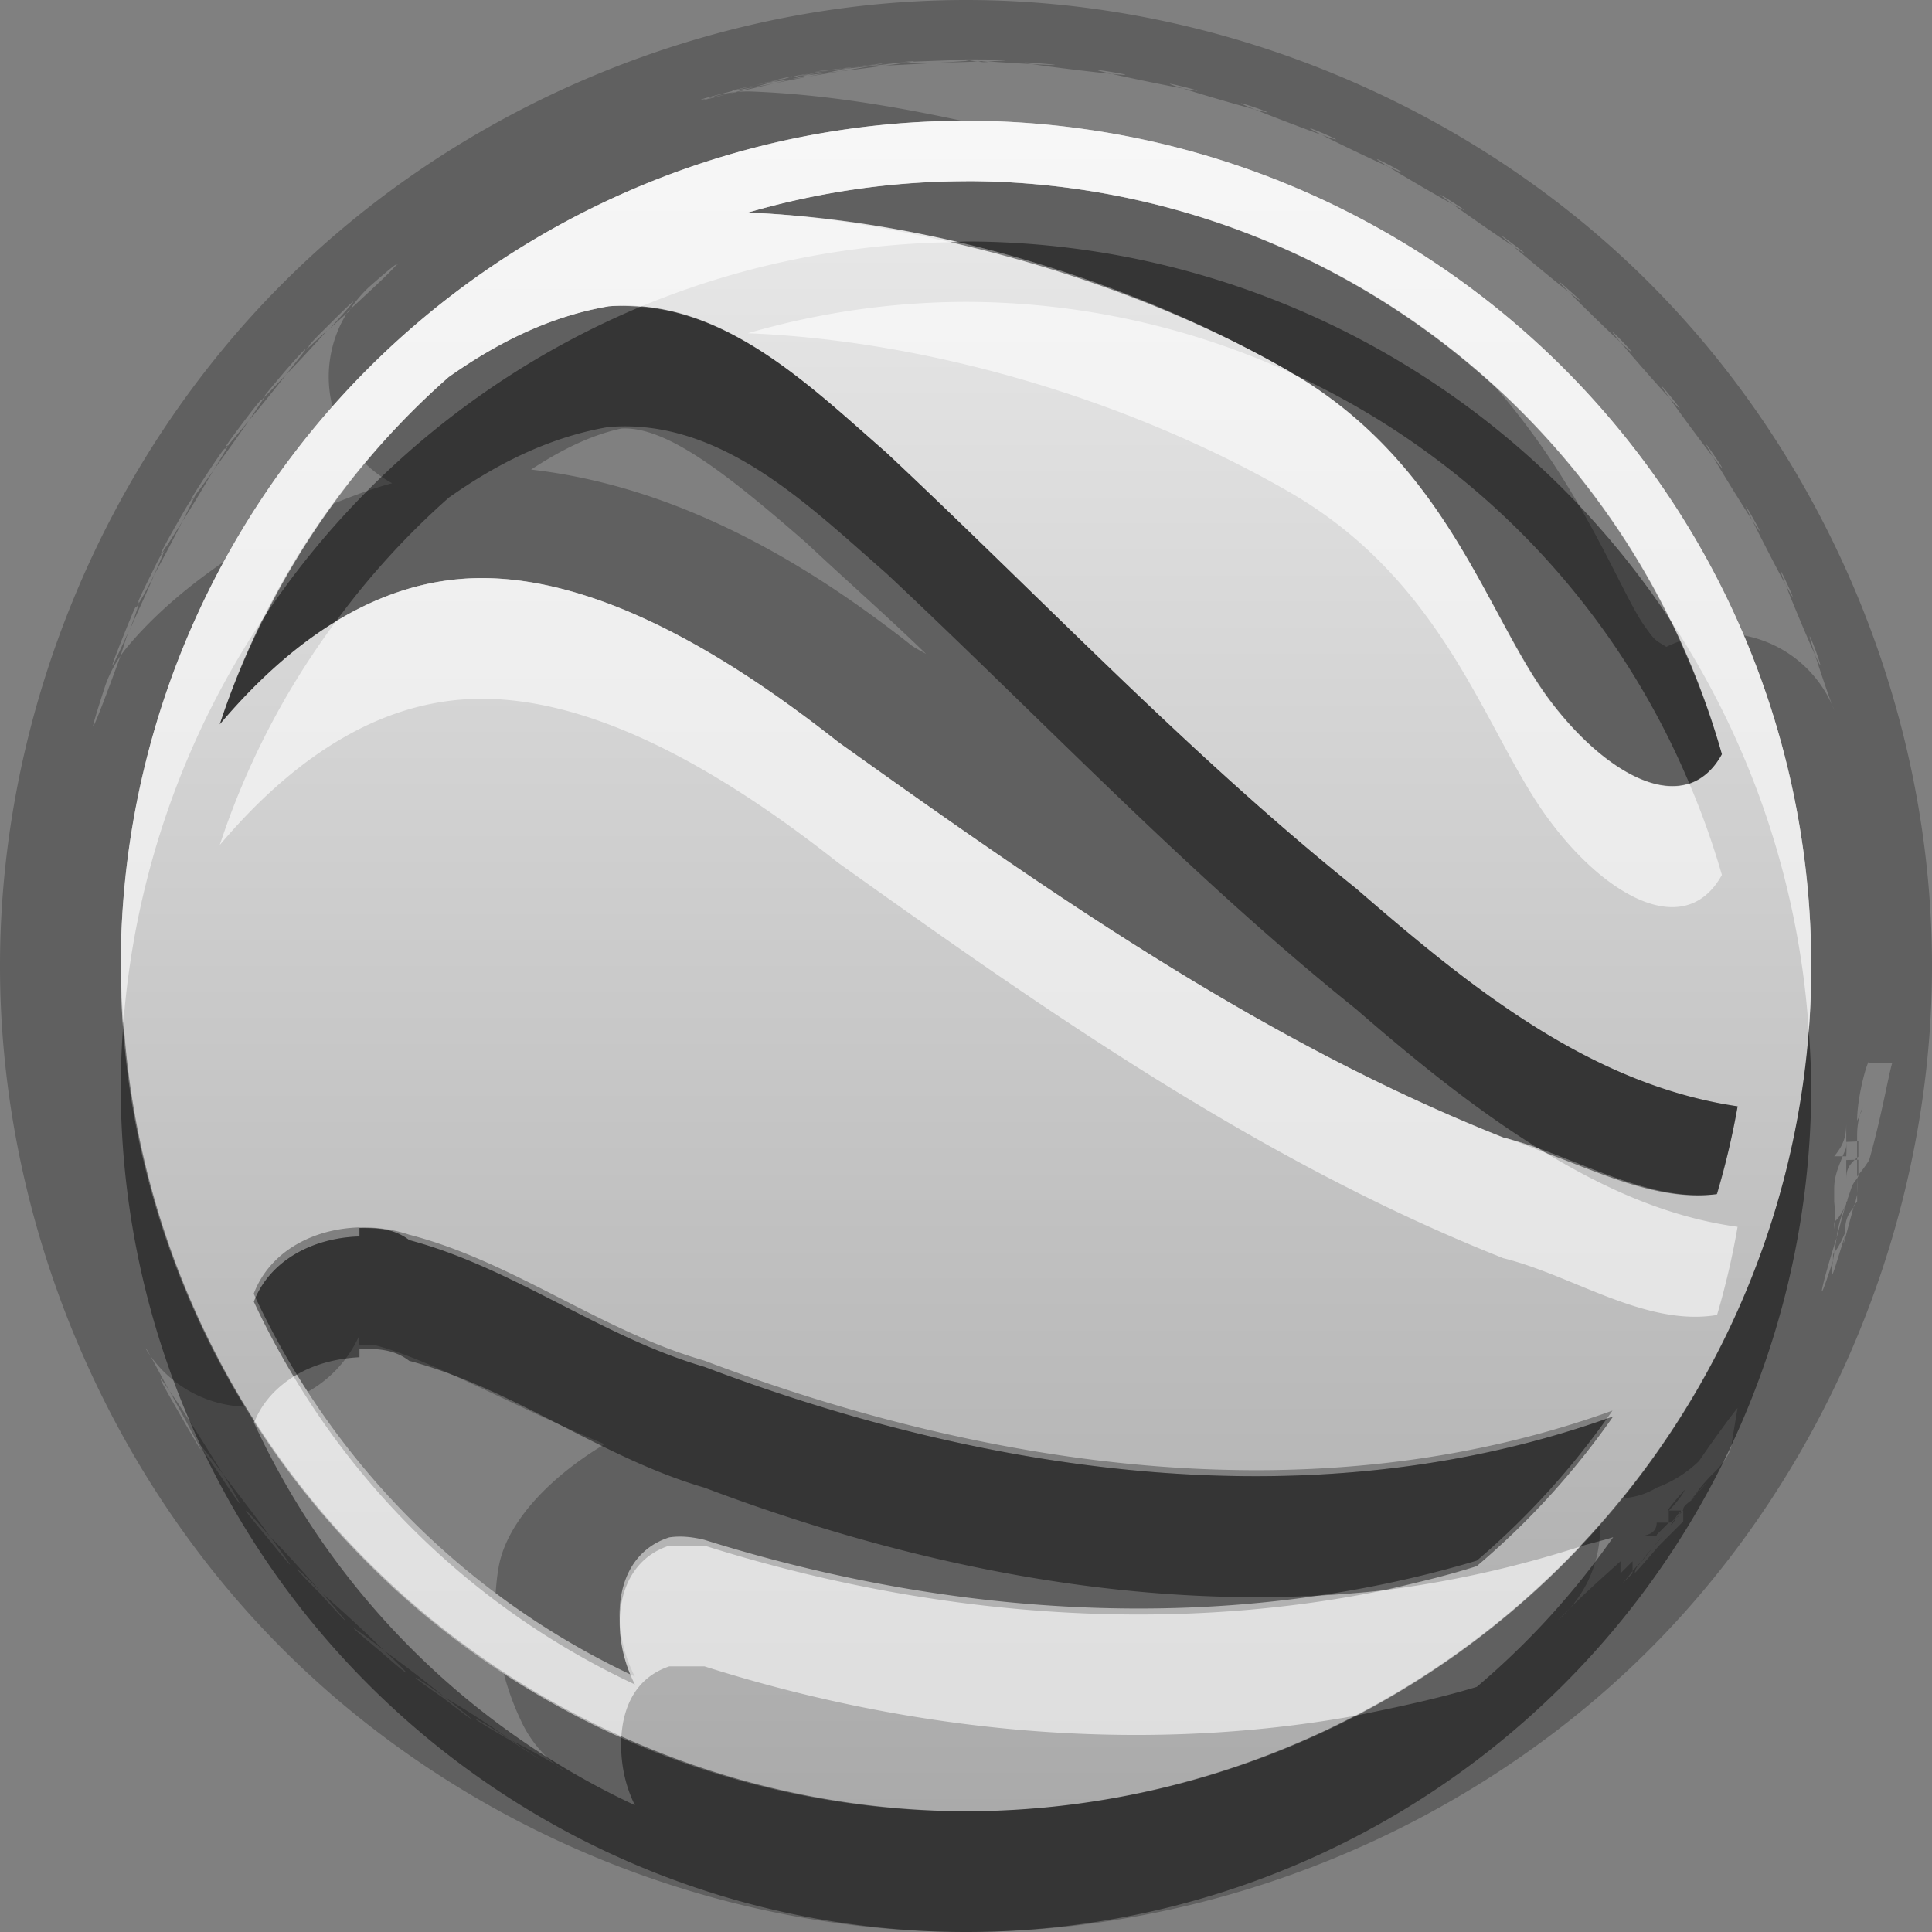 <?xml version="1.0" encoding="UTF-8"?>
<svg id="svg29" width="16" height="16" version="1.1" xmlns="http://www.w3.org/2000/svg" xmlns:cc="http://creativecommons.org/ns#" xmlns:dc="http://purl.org/dc/elements/1.1/" xmlns:rdf="http://www.w3.org/1999/02/22-rdf-syntax-ns#">
 <rect width="100%" height="100%" fill="#808080" stroke="none"/>
 <defs id="defs7">
  <linearGradient id="gr0" x1="8" x2="8" y1="1" y2="15" gradientUnits="userSpaceOnUse">
   <stop id="stop2" stop-color="#ebebeb" offset="0"/>
   <stop id="stop4" stop-color="#aaa" offset="1"/>
  </linearGradient>
 </defs>
 <path id="path9" d="m8 0c-2.094 0-4.175 0.862-5.656 2.344-1.482 1.481-2.344 3.562-2.344 5.656 0 2.09 0.862 4.18 2.344 5.66 1.481 1.48 3.562 2.34 5.656 2.34 2.09 0 4.18-0.86 5.66-2.34s2.34-3.57 2.34-5.66c0-2.094-0.86-4.175-2.34-5.656-1.48-1.482-3.57-2.344-5.66-2.344zm-8e-3 0.492c0.458 0 0.379 0.009 0.188 0.016 0.233 0.018 0.819 0.048 0.422 0.016-0.569-0.046 1.167 0.165 0.603 0.072-0.564-0.092 1.155 0.261 0.598 0.123-0.555-0.138 1.117 0.352 0.587 0.17-0.544-0.182 1.09 0.442 0.57 0.216-0.53-0.224 1.05 0.531 0.55 0.264-0.51-0.267 1 0.612 0.52 0.305s0.96 0.693 0.5 0.347c-0.45-0.345 0.9 0.768 0.47 0.387-0.42-0.381 0.83 0.838 0.44 0.424-0.4-0.414 0.76 0.902 0.4 0.457s0.68 0.961 0.36 0.488c-0.32-0.472 0.6 1.015 0.32 0.518s0.52 1.057 0.28 0.539 0.43 1.098 0.24 0.562c-0.17-0.447 0.12 0.431 0.15 0.483a1 1 0 0 0-0.75-0.617 7 7 0 0 1 0.56 2.738 7 7 0 0 1-1.57 4.41c0.1-0.01 0.19-0.03 0.29-0.09a1 1 0 0 0 0.35-0.22c0.13-0.19 0.27-0.38 0.32-0.44l-0.05 0.3s0 0.1-0.16 0.25c0 0-0.1 0.1-0.14 0.17l0.1-0.11a1 1 0 0 1-0.1 0.11l-0.02 0.02h0.02c-0.02 0-0.02 0.02-0.04 0.03-0.04 0.03-0.06 0.05-0.06 0.07 0 0.01-0.01 0.01-0.01 0.02 0-0.01 0.01-0.01 0.01-0.01v0.09l-0.2 0.2c-0.19 0.22-0.21 0.24-0.2 0.22 0-0.03 0.03-0.06 0.05-0.08-0.03 0.02-0.05 0.05-0.07 0.07v0.02l-0.1 0.1c0.03-0.03 0.07-0.08 0.1-0.12v-0.08l-0.1 0.1v-0.1c-0.11 0.1-0.27 0.24-0.42 0.39a1 1 0 0 1-0.1 0.1l0.1-0.1a1 1 0 0 0 0.25-0.7 7 7 0 0 1-5.25 2.38 7 7 0 0 1-3.828-1.14c0.04 0.15 0.092 0.29 0.162 0.43a1 1 0 0 0 0.328 0.37c0.02 0-0.176-0.12-0.432-0.25 0.241 0.16 0.391 0.26-9e-3 0-0.483-0.28-0.278-0.19 9e-3 0-0.184-0.13-0.355-0.24-0.542-0.35 0.221 0.17 0.352 0.29-0.02 0-0.378-0.26-0.222-0.18 0.02 0-0.169-0.14-0.328-0.26-0.506-0.39 0.194 0.18 0.303 0.3-0.039 0-0.362-0.3-0.202-0.19 0.039 0-0.163-0.16-0.336-0.32-0.508-0.47 0.193 0.22 0.312 0.37-0.02 0-0.32-0.32-0.19-0.22 0.02 0-0.146-0.16-0.283-0.32-0.434-0.47 0.169 0.23 0.27 0.37-0.029 0-0.294-0.35-0.169-0.23 0.029 0-0.129-0.18-0.255-0.34-0.392-0.52 0.145 0.24 0.227 0.39-0.03 0-0.265-0.38-0.147-0.24 0.03 0-0.143-0.23-0.329-0.53-0.444-0.69 0.198 0.36 0.433 0.8 0.061 0.15-0.185-0.32-0.155-0.29-0.061-0.15-0.09-0.16-0.201-0.38-0.197-0.35a1 1 0 0 0 0.832 0.48 7 7 0 0 1-1.039-3.65 7 7 0 0 1 0.867-3.357c-0.309 0.211-0.587 0.446-0.808 0.709a1 1 0 0 0-0.061 0.08c-0.16 0.442-0.342 0.911-0.131 0.261a1 1 0 0 1 0.131-0.261c0.03-0.09 0.04-0.134 0.07-0.209-0.128 0.283-0.219 0.473-0.029 0 0.09-0.221 0.08-0.194 0.09-0.192 0 0 0.019-0.031 0.019-0.041 0-0.03-0.01 0.022 0 0.012-0.012 0.052-0.046 0.139-0.074 0.217 0.07-0.164 0.129-0.283 0.199-0.448h-2e-3c-0.04 0.08-0.089 0.174-0.117 0.217-0.024 0.031-0.028 0.019 0.096-0.228 0.103-0.213 0.1-0.187 0.102-0.186 0 0 0.019-0.029 0.019-0.039 0.01-0.03-0.019 0.029-0.019 0.029-0.04 0.06-0.03 0.02 0.125-0.248 0.117-0.208 0.111-0.18 0.115-0.177 0 0 0.013-0.019 0.023-0.032-6e-3 9e-3 -0.013 0.019-0.013 0.012-0.04 0.05-0.03 0.02 0.138-0.234 0.13-0.196 0.12-0.169 0.125-0.168 0 0 0.012-0.013 0.022-0.022-0.024 0.045-0.074 0.127-0.119 0.2 0.107-0.148 0.187-0.259 0.291-0.409-0.06 0.07-0.129 0.155-0.163 0.194 0 1e-3 -3e-3 6e-3 -3e-3 8e-3 0-3e-3 -8e-3 8e-3 -8e-3 0-0.03 0.029-0.03 0.02 0.146-0.213 0.143-0.188 0.132-0.163 0.137-0.161 0 0 0.017-0.025 0.027-0.029-0.03 0.042-0.088 0.129-0.136 0.201 0.115-0.138 0.198-0.241 0.31-0.382-0.058 0.057-0.127 0.134-0.164 0.169-0.033 0.025-0.028 0.019 0.152-0.195 0.177-0.203 0.18-0.196 0.166-0.172-0.03 0.04-0.1 0.126-0.154 0.198 0.125-0.131 0.217-0.23 0.34-0.366-0.069 0.06-0.145 0.135-0.184 0.166-3e-3 6e-3 0.042-0.046 0.034-0.035 0 0-0.03 0.012 0.142-0.156 0.361-0.362 0.224-0.204 0.02 0.019 0.053-0.053 0.094-0.086 0.15-0.136a1 1 0 0 1 6e-3 -0.01c0.01-0.01 0.013-0.014 0.023-0.024a1 1 0 0 1 0.172-0.199c0.213-0.187 0.226-0.188 0.199-0.156 4e-3 -4e-3 0.017-0.016 0.02-0.019l0.012-6e-3c8e-3 -9e-3 -0.036 0.03-0.032 0.025-0.063 0.071-0.213 0.209-0.371 0.355a1 1 0 0 0-0.011 0.018c-7e-3 7e-3 -0.011 0.01-0.018 0.016a1 1 0 0 0-0.115 0.781 7 7 0 0 1 5.217-2.375c-0.574-0.124-1.156-0.221-1.744-0.244a1 1 0 0 0-0.295 0.033c-0.56 0.171 1.439-0.37 0.228-0.062-1.333 0.339 1.604-0.351 0.26-0.06-1.344 0.291 1.613-0.294 0.26-0.051-1.354 0.244 1.619-0.239 0.257-0.043-1.361 0.196 1.629-0.181 0.262-0.033-1.035 0.112 0.022 0.008 0.201-0.018 0.114 0.002 0.446-0.006 0.696-0.014l-0.098-0.01-8e-3 -0.008zm0.106 0.018 0.097 0.01a1 1 0 0 0-0.068-0.01c-0.01 3e-4 -0.019-4e-4 -0.029 0zm0.029 0c0.018-6e-4 0.037-0.001 0.053-2e-3 -0.047-0.004-0.076-0.001-0.084-0.004a1 1 0 0 1 0.031 0.006zm-6.359 3.385c-0.05 0.07-0.116 0.16-0.147 0.201-1e-3 2e-3 -5e-3 9e-3 -6e-3 0.011-0.022 0.044-0.066 0.136-0.105 0.211 0.1-0.154 0.166-0.269 0.258-0.423zm-0.258 0.423c-0.05 0.08-0.108 0.172-0.137 0.215l-2e-3 2e-3c-0.02 0.051-0.059 0.15-0.1 0.236 0.09-0.163 0.155-0.288 0.239-0.453zm12.08 8.622c0.06-0.08 0.11-0.14 0.18-0.22-0.07 0.09-0.14 0.15-0.18 0.22zm0.34-0.42h-0.01c0 0.01-0.01 0.01-0.01 0.02l0.02-0.02zm-0.02 0.02c0 0.01-0.02 0.02-0.03 0.03 0.02-0.01 0.03-0.02 0.03-0.03zm-0.03 0.03c0 0.01-0.01 0.01-0.01 0.01-0.01 0.02-0.03 0.03-0.03 0.05 0.02-0.02 0.03-0.04 0.04-0.06zm-0.01 0.01c0.01-0.02 0.03-0.05 0.05-0.06v-0.01h-0.1v0.1c0.03 0 0.03-0.02 0.05-0.03zm-0.05 0.03h-0.1c0 0.1-0.1 0.1-0.1 0.11h0.1v-0.01l0.1-0.1zm0-0.1c0.1-0.1 0.14-0.18 0.13-0.17 0 0-0.1 0.11-0.14 0.17h0.01zm0.18-0.08c0.01-0.01 0.01-0.01 0.02-0.03-0.01 0.01-0.01 0.02-0.02 0.03zm-6.271-11.926c-0.301 0.011-0.329 0.015-0.301 0.018-0.04 1e-3 0.241-0.018 0.039-0.004-1.372 0.1 1.637-0.065 0.262-0.014zm0.271 0.996a6.5 6.5 0 0 0-1.807 0.26c1.583 0.064 3.237 0.595 4.487 1.316 1.32 0.762 1.63 2.032 2.16 2.729 0.47 0.629 1.12 0.983 1.42 0.441a6.5 6.5 0 0 0-0.35-0.935 1 1 0 0 0-0.11 0.046c-0.1-0.06-0.1-0.06-0.17-0.158-0.2-0.266-0.51-1.148-1.24-1.986a6.5 6.5 0 0 0-4.39-1.713zm-2.965 1.037c-0.486 0.084-0.92 0.303-1.318 0.584a6.5 6.5 0 0 0-0.694 0.715 1 1 0 0 0 0.225 0.166c-0.168 0.044-0.326 0.106-0.484 0.168a6.5 6.5 0 0 0-0.944 1.828c0.555-0.656 1.281-1.211 2.17-1.211 1.01 0 2.098 0.684 2.951 1.358 1.737 1.24 3.509 2.482 5.509 3.275 0.57 0.139 1.18 0.549 1.77 0.469a6.5 6.5 0 0 0 0.17-0.727c-1.24-0.182-2.24-1.01-3.16-1.805-1.382-1.109-2.6-2.4-3.89-3.609-0.648-0.566-1.376-1.291-2.305-1.211zm0.111 1.012c0.368-0.02 0.861 0.362 1.532 0.947 0.316 0.297 0.674 0.611 0.992 0.92-0.05-0.03-0.1-0.05-0.145-0.09-0.822-0.643-1.882-1.294-3.127-1.437 0.257-0.169 0.504-0.288 0.748-0.34zm10.334 5.254 0.19 2e-3c-0.03 0.099-0.09 0.45-0.19 0.802a1 1 0 0 1-0.09 0.123v0.012c-0.01 0.012 0 8e-3 -0.01 0.016v2e-3a1 1 0 0 1 0 0.123v-0.123c-0.05 0.06-0.04 0.064-0.08 0.172 0 0.01 0 0.013-0.01 0.023v0.014c-0.04 0.121-0.05 0.181-0.08 0.281-0.01 0.07-0.02 0.13-0.03 0.19 0-0.11 0 0 0.1-0.23 0-0.08 0.01-0.14 0.07-0.21 0.02-0.082-0.01 0.07 0.03-0.107a1 1 0 0 1 0 0.019 1 1 0 0 1 0 0.041c-0.02 0.018-0.02 0.031-0.03 0.047-0.05 0.18-0.11 0.42-0.07 0.23-0.1 0.32-0.13 0.44-0.1 0.21-0.15 0.47-0.1 0.22 0.03-0.19 0.01-0.08 0.03-0.17 0.08-0.281-0.1 0.211-0.1 0.091-0.1 0.211a1 1 0 0 0 0-0.227v-0.109c0-0.108 0.04-0.19 0.07-0.268h-0.07c0.1-0.119 0.1-0.205 0.1-0.295v0.108 0.068l0.09-4e-3v-0.055c0-0.197 0.1-0.32 0-0.117 0-0.22 0.1-0.548 0.1-0.478zm-0.1 0.65v0.133c0.01-4e-3 0.01-6e-3 0.01-0.01v-0.123h-0.01zm0 0.133c-0.01 7e-3 -0.01 0.013-0.02 0.019h0.02v-9e-3 -0.01zm0 0.019v0.137a1 1 0 0 0 0.01-0.012v-7e-3 -0.118h-0.01zm-0.02 0-0.07 2e-3v0.163c0-0.068 0.01-0.108 0.07-0.165zm-0.07-0.148v0.031c0 0.029-0.02 0.059-0.03 0.088h0.03a1 1 0 0 0 0-0.119zm-12.313 0.713v0.07c-0.375 0.01-0.739 0.19-0.875 0.54a6.5 6.5 0 0 0 0.421 0.76 1 1 0 0 0 0.448-0.47l6e-3 0.07h0.07a1 1 0 0 0 0.058 0c0.465 0.12 1.153 0.51 1.903 0.82-0.419 0.25-0.803 0.62-0.877 1.01-0.018 0.1-0.025 0.19-0.029 0.28a6.5 6.5 0 0 0 1.156 0.7c-0.215-0.42-0.176-1 0.285-1.15h0.291c2.058 0.65 4.316 0.8 6.396 0.17a6.5 6.5 0 0 0 1.13-1.24c-2.44 0.88-5.152 0.49-7.526-0.41-0.858-0.25-1.581-0.82-2.445-1.05-0.13-0.1-0.272-0.1-0.412-0.1z" fill-rule="evenodd" opacity=".25"/>
 <path id="base" d="m8 1a7 7 0 0 0-7 7 7 7 0 0 0 7 7 7 7 0 0 0 7-7 7 7 0 0 0-7-7zm0 0.5a6.5 6.5 0 0 1 6.26 4.746c-0.297 0.542-0.948 0.188-1.424-0.441-0.527-0.697-0.836-1.966-2.156-2.728-1.25-0.721-2.904-1.252-4.486-1.316a6.5 6.5 0 0 1 1.807-0.26zm-2.965 1.037c0.929-0.078 1.657 0.645 2.305 1.211 1.29 1.209 2.508 2.5 3.889 3.609 0.917 0.794 1.926 1.623 3.162 1.805a6.5 6.5 0 0 1-0.174 0.727c-0.583 0.076-1.198-0.33-1.772-0.469-1.994-0.793-3.767-2.035-5.504-3.275-0.854-0.674-1.941-1.357-2.951-1.357-0.889 0-1.615 0.554-2.17 1.211a6.5 6.5 0 0 1 1.897-2.877c0.398-0.281 0.832-0.5 1.318-0.584zm-2.059 7.629c0.14-0.004 0.282 0.015 0.412 0.059 0.864 0.223 1.587 0.797 2.445 1.043 2.374 0.9 5.084 1.293 7.521 0.414a6.5 6.5 0 0 1-1.123 1.242c-2.079 0.623-4.341 0.473-6.398-0.172-0.095-0.023-0.194-0.035-0.291-0.02-0.461 0.148-0.5 0.73-0.285 1.152a6.5 6.5 0 0 1-3.156-3.17c0.136-0.356 0.5-0.539 0.875-0.549z" fill="url(#gr0)" fill-rule="evenodd"/>
 <path id="path17" d="m8 2a7 7 0 0 0-0.129 6e-3c1.018 0.232 2 0.604 2.809 1.07 0.01 8e-3 0.02 0.018 0.04 0.026a6.5 6.5 0 0 1 3.27 3.386c0.1-0.035 0.2-0.111 0.27-0.242a6.5 6.5 0 0 0-0.43-1.115 7 7 0 0 0-5.83-3.131zm-2.697 0.541a7 7 0 0 0-3.098 2.543 6.5 6.5 0 0 0-0.385 0.914c0.279-0.329 0.6-0.633 0.963-0.853a6.5 6.5 0 0 1 0.934-1.024c0.398-0.281 0.832-0.5 1.318-0.584 0.929-0.08 1.657 0.645 2.305 1.211 1.29 1.209 2.508 2.5 3.89 3.609 0.49 0.425 1.01 0.85 1.57 1.19 0.47 0.173 0.95 0.406 1.42 0.342a6.5 6.5 0 0 0 0.17-0.727c-1.24-0.182-2.24-1.01-3.16-1.805-1.382-1.109-2.6-2.4-3.89-3.609-0.584-0.51-1.234-1.145-2.037-1.207zm-4.28 5.918a7 7 0 0 0-0.023 0.541 7 7 0 0 0 7 7 7 7 0 0 0 7-7 7 7 0 0 0-0.02-0.459 7 7 0 0 1-1.9 4.269c0.09-0.03 0.19-0.05 0.28-0.08a6.5 6.5 0 0 1-1.13 1.24c-0.33 0.1-0.67 0.17-1.01 0.24a7 7 0 0 1-3.22 0.79 7 7 0 0 1-2.854-0.62c-0.011 0.19 0.022 0.39 0.112 0.57a6.5 6.5 0 0 1-3.156-3.17c1e-3 -0.01 6e-3 -0.01 7e-3 -0.01a7 7 0 0 1-1.086-3.311zm1.954 1.711v0.07c-0.375 0.01-0.739 0.19-0.875 0.54a6.5 6.5 0 0 0 0.33 0.62c0.159-0.1 0.349-0.15 0.545-0.16v-0.07c0.14 0 0.282 0 0.412 0.1 0.864 0.23 1.587 0.8 2.445 1.05 1.771 0.67 3.731 1.06 5.626 0.85 0.26-0.06 0.52-0.12 0.77-0.2a6.5 6.5 0 0 0 1.13-1.24c-2.44 0.88-5.152 0.49-7.526-0.41-0.858-0.25-1.581-0.82-2.445-1.05-0.13-0.1-0.272-0.1-0.412-0.1z" fill-rule="evenodd" opacity=".45"/>
 <path id="path24" d="m8 1a7 7 0 0 0-7 7 7 7 0 0 0 0.023 0.459 7 7 0 0 1 1.182-3.375 6.5 6.5 0 0 1 1.512-1.963c0.398-0.281 0.832-0.5 1.318-0.584 0.092-8e-3 0.18-3e-3 0.268 4e-3a7 7 0 0 1 2.568-0.535c-0.556-0.127-1.119-0.224-1.678-0.246a6.5 6.5 0 0 1 1.807-0.26 6.5 6.5 0 0 1 5.83 3.631 7 7 0 0 1 1.15 3.41 7 7 0 0 0 0.02-0.541 7 7 0 0 0-7-7zm0 1.5a6.5 6.5 0 0 0-1.807 0.26c1.583 0.064 3.237 0.595 4.487 1.316 1.32 0.762 1.63 2.032 2.16 2.729 0.47 0.629 1.12 0.983 1.42 0.441a6.5 6.5 0 0 0-0.27-0.758c-0.33 0.11-0.79-0.206-1.15-0.683-0.52-0.69-0.84-1.939-2.12-2.703a6.5 6.5 0 0 0-2.72-0.602zm-4.01 2.287c-0.443 0-0.846 0.138-1.207 0.358a6.5 6.5 0 0 0-0.963 1.853c0.555-0.656 1.281-1.211 2.17-1.211 1.01 0 2.098 0.684 2.951 1.358 1.737 1.24 3.509 2.482 5.509 3.275 0.57 0.14 1.18 0.57 1.77 0.47a6.5 6.5 0 0 0 0.17-0.73c-0.58-0.08-1.1-0.317-1.59-0.613-0.12-0.044-0.24-0.099-0.35-0.127-2-0.793-3.772-2.035-5.509-3.275-0.853-0.674-1.941-1.358-2.951-1.358zm-1.558 6.613c-0.142 0.09-0.257 0.21-0.323 0.37a7 7 0 0 0 3.037 2.61c0.017-0.26 0.129-0.49 0.397-0.58h0.291c1.73 0.55 3.602 0.73 5.386 0.41a7 7 0 0 0 1.86-1.4c-0.53 0.17-1.07 0.29-1.62 0.36-1.859 0.38-3.82 0.2-5.626-0.37h-0.291c-0.461 0.15-0.5 0.73-0.285 1.15a6.5 6.5 0 0 1-2.826-2.55z" fill="#fff" fill-rule="evenodd" opacity=".6"/>
</svg>
